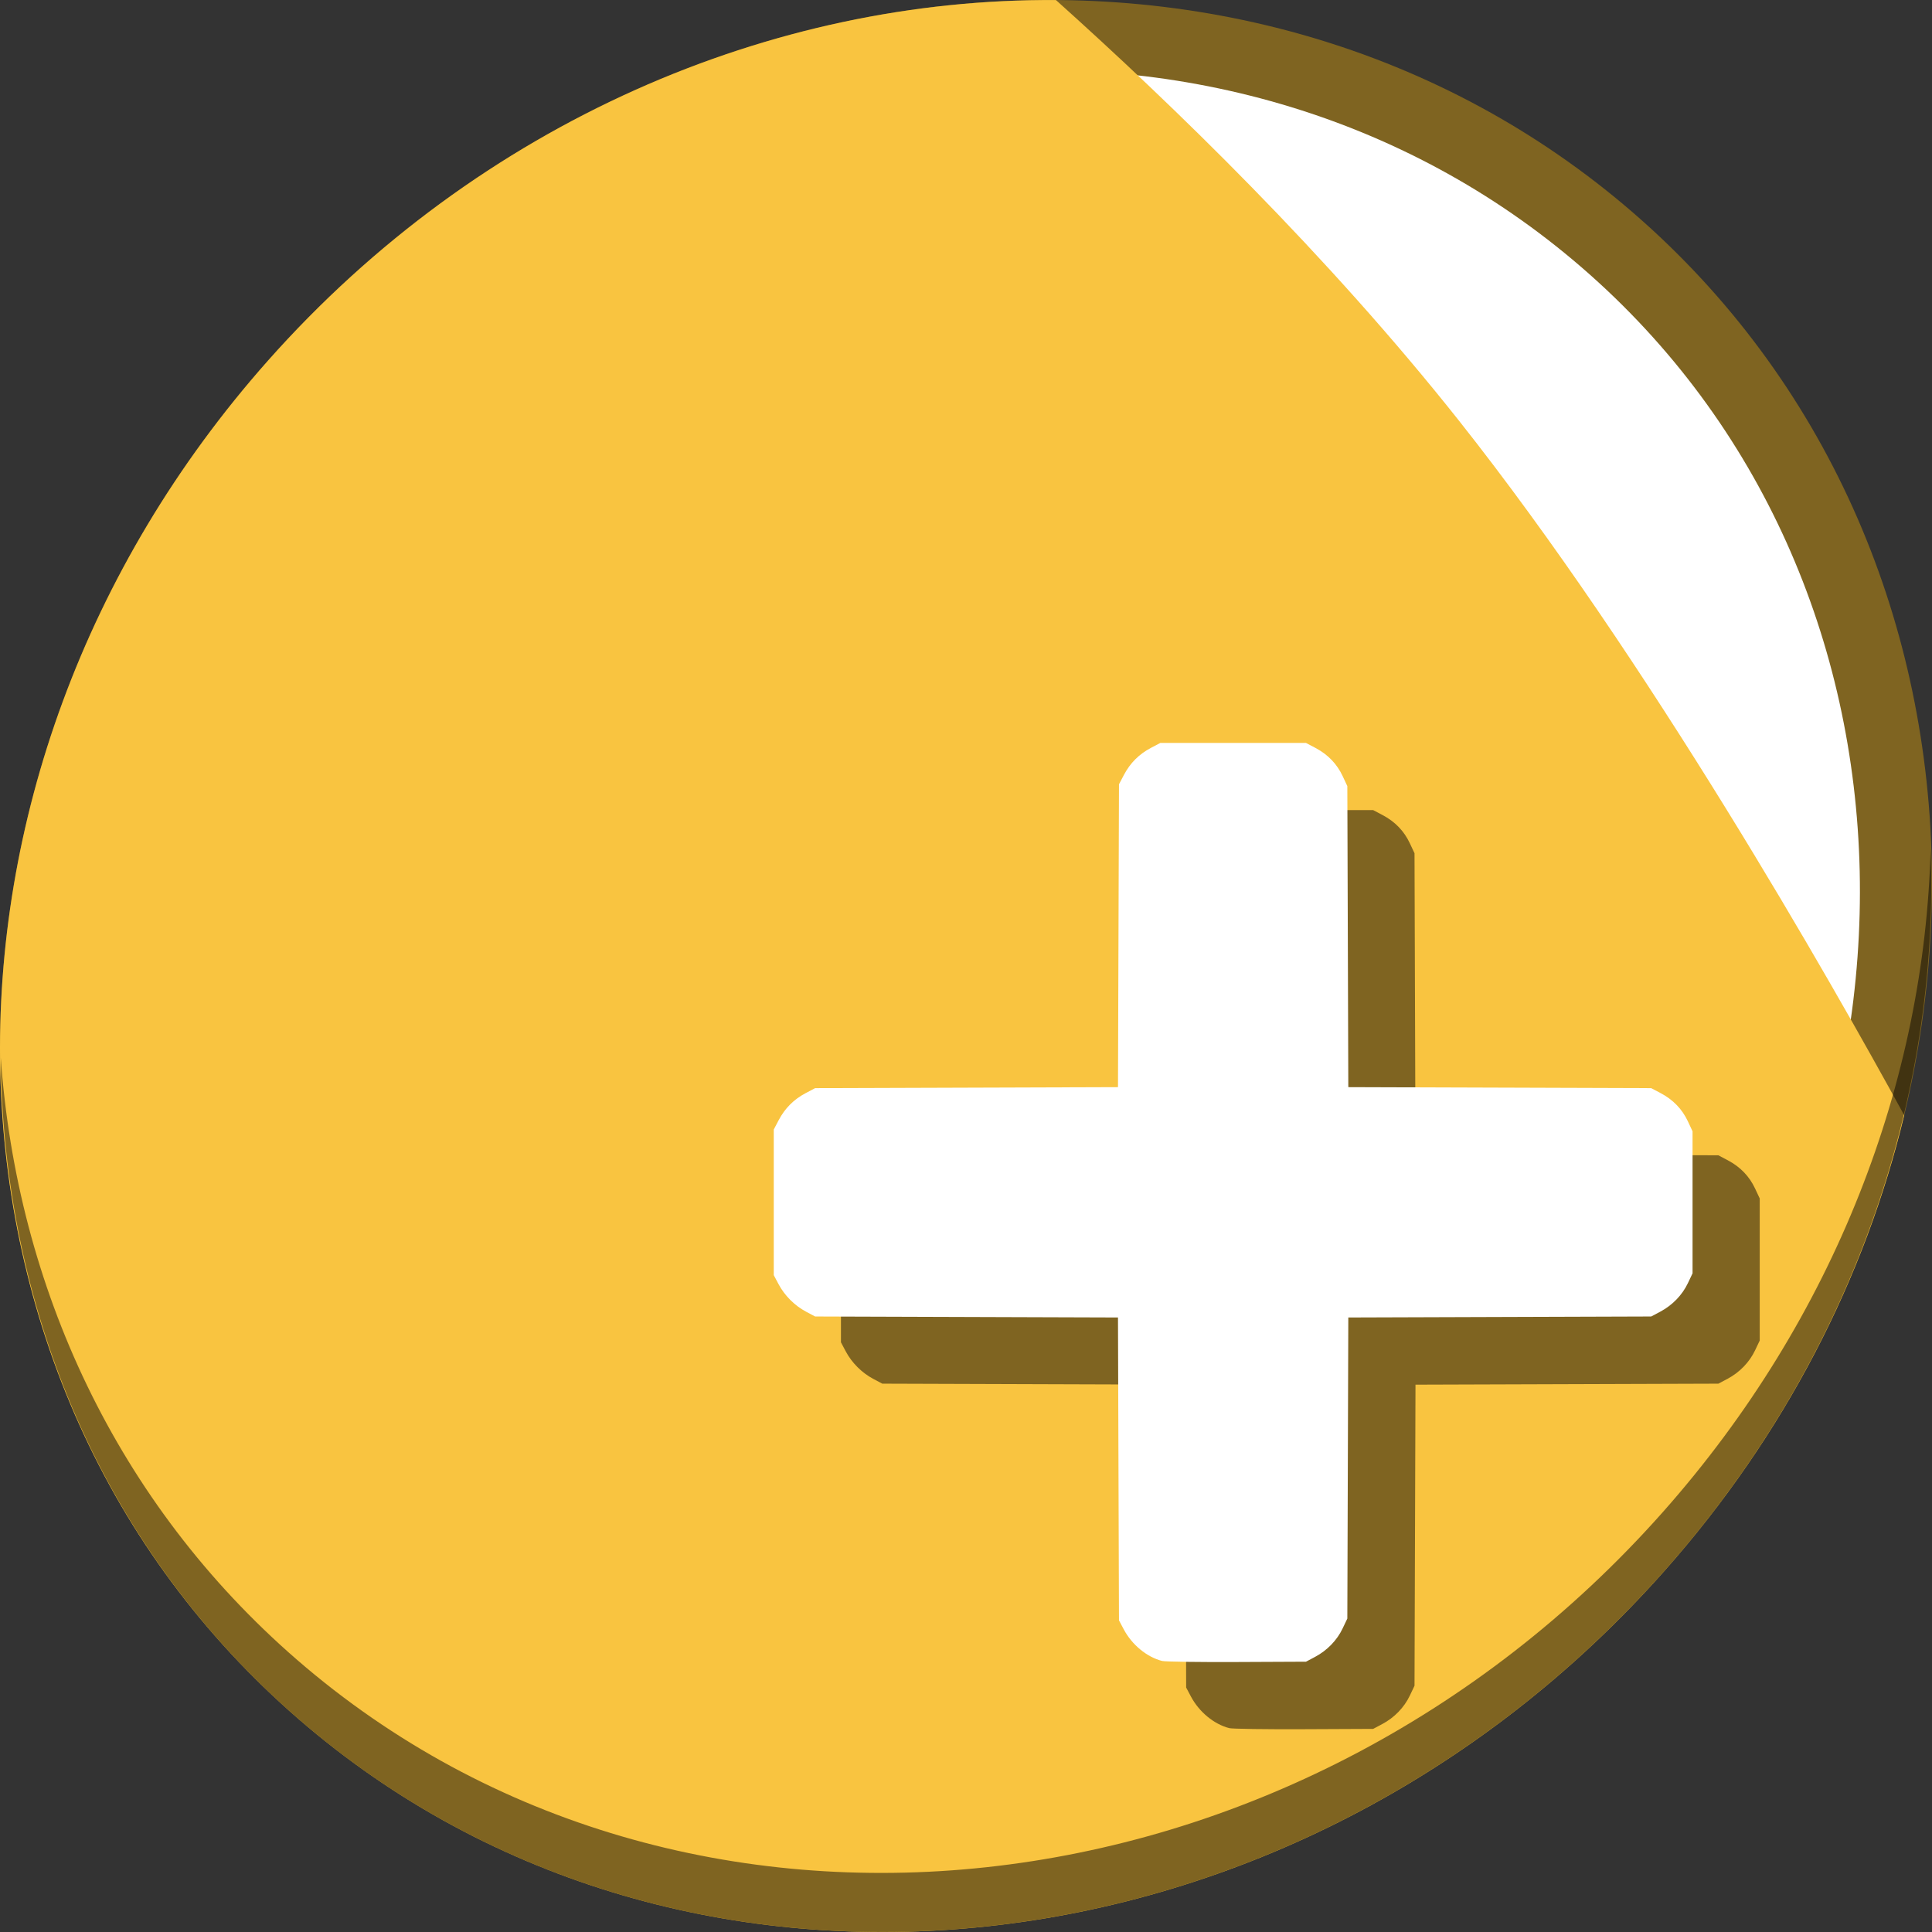 <?xml version="1.0" encoding="UTF-8" standalone="no"?>
<!-- Created with Inkscape (http://www.inkscape.org/) -->

<svg
   xmlns:dc="http://purl.org/dc/elements/1.1/"
   xmlns:cc="http://creativecommons.org/ns#"
   xmlns:rdf="http://www.w3.org/1999/02/22-rdf-syntax-ns#"
   xmlns:svg="http://www.w3.org/2000/svg"
   xmlns="http://www.w3.org/2000/svg"
   xmlns:sodipodi="http://sodipodi.sourceforge.net/DTD/sodipodi-0.dtd"
   xmlns:inkscape="http://www.inkscape.org/namespaces/inkscape"
   width="512"
   height="512"
   id="svg2"
   version="1.1"
   inkscape:version="0.92.2 5c3e80d, 2017-08-06"
   sodipodi:docname="folder-open.svg">
  <rect width="100%" height="100%" fill="#333333" stroke="none"/>
  <defs
     id="defs4" />
  <sodipodi:namedview
     id="base"
     pagecolor="#ffffff"
     bordercolor="#666666"
     borderopacity="1.0"
     inkscape:pageopacity="0.0"
     inkscape:pageshadow="2"
     inkscape:zoom="0.49497475"
     inkscape:cx="-282.15807"
     inkscape:cy="248.2953"
     inkscape:document-units="px"
     inkscape:current-layer="layer1"
     showgrid="false"
     inkscape:window-width="1366"
     inkscape:window-height="717"
     inkscape:window-x="0"
     inkscape:window-y="24"
     inkscape:window-maximized="1" />
  <g
     inkscape:label="Layer 1"
     inkscape:groupmode="layer"
     id="layer1"
     transform="translate(0,-540.362)">
    <g
       transform="translate(1.7735081e-7,1.9364447e-6)"
       id="g834">
      <path
         id="path848"
         d="m 432.913,596.836 c 102.193,88.575 105.827,249.7 8.117,359.899 C 343.32,1066.934 181.28,1084.463 79.087,995.888 -23.106,907.314 -26.74,746.188 70.97,635.989 168.68,525.79 330.72,508.262 432.913,596.836 Z"
         inkscape:connector-curvature="0"
         style="fill:#7f6421;fill-opacity:1;stroke-width:11.11" />
      <path
         style="fill:#ffffff;fill-opacity:1;stroke-width:10.331"
         inkscape:connector-curvature="0"
         d="m 419.356,611.399 c 95.03,82.367 98.41,232.199 7.548,334.674 C 336.042,1048.549 185.359,1064.849 90.329,982.483 -4.702,900.116 -8.081,750.284 82.781,647.808 173.642,545.333 324.326,529.033 419.356,611.399 Z"
         id="path849" />
      <path
         inkscape:connector-curvature="0"
         id="path843"
         d="m 279.841,540.38 c -75.152,-0.504 -152.657,32.211 -208.871,95.609 -97.71,110.199 -94.076,271.324 8.117,359.898 102.193,88.575 264.233,71.047 361.943,-39.152 32.127,-36.233 53.294,-77.973 63.607,-120.828 C 485.018,800.019 436.889,715.26 386.634,651.837 351.74,607.799 310.657,568.016 279.841,540.38 Z"
         style="fill:#f9c440;fill-opacity:1;stroke:none;stroke-width:1px;stroke-linecap:butt;stroke-linejoin:miter;stroke-opacity:1" />
      <path
         style="fill:#000000;fill-opacity:0.49;stroke-width:0.476"
         d="m 325.781,998.338 c -4.039,-1.024 -8.005,-4.291 -10.173,-8.381 l -1.263,-2.382 -0.132,-40.131 -0.132,-40.131 -40.131,-0.132 -40.131,-0.132 -2.382,-1.263 c -3.034,-1.608 -5.706,-4.28 -7.314,-7.314 L 222.86,896.089 v -19.298 -19.298 l 1.31,-2.486 c 1.664,-3.157 4.007,-5.499 7.163,-7.163 l 2.486,-1.31 40.131,-0.132 40.131,-0.132 0.132,-40.131 0.132,-40.131 1.31,-2.486 c 1.664,-3.157 4.007,-5.499 7.163,-7.163 l 2.486,-1.31 h 19.298 19.298 l 2.486,1.31 c 3.304,1.742 5.705,4.222 7.225,7.464 l 1.248,2.662 0.13,39.893 0.13,39.893 40.134,0.132 40.134,0.132 2.486,1.31 c 3.304,1.742 5.705,4.222 7.225,7.464 l 1.248,2.662 v 18.821 18.821 l -1.245,2.621 c -1.499,3.155 -4.11,5.844 -7.332,7.552 l -2.382,1.263 -40.134,0.132 -40.134,0.132 -0.13,39.893 -0.13,39.893 -1.245,2.621 c -1.499,3.155 -4.11,5.844 -7.332,7.552 l -2.382,1.263 -18.345,0.083 c -10.09,0.046 -18.988,-0.08 -19.774,-0.279 z"
         id="path846"
         inkscape:connector-curvature="0" />
      <path
         inkscape:connector-curvature="0"
         id="path844"
         d="m 307.977,980.534 c -4.039,-1.024 -8.005,-4.291 -10.173,-8.381 l -1.263,-2.382 -0.132,-40.131 -0.132,-40.131 -40.131,-0.132 -40.131,-0.132 -2.382,-1.263 c -3.034,-1.608 -5.706,-4.28 -7.314,-7.314 l -1.263,-2.382 v -19.298 -19.298 l 1.31,-2.486 c 1.664,-3.157 4.007,-5.499 7.163,-7.163 l 2.486,-1.31 40.131,-0.132 40.131,-0.132 0.132,-40.131 0.132,-40.131 1.31,-2.486 c 1.664,-3.157 4.007,-5.499 7.163,-7.163 l 2.486,-1.31 h 19.298 19.298 l 2.486,1.31 c 3.304,1.742 5.705,4.222 7.225,7.464 l 1.248,2.662 0.13,39.893 0.13,39.893 40.134,0.132 40.134,0.132 2.486,1.31 c 3.304,1.742 5.705,4.222 7.225,7.464 l 1.248,2.662 v 18.821 18.821 l -1.245,2.621 c -1.499,3.155 -4.11,5.844 -7.332,7.552 l -2.382,1.263 -40.134,0.132 -40.134,0.132 -0.13,39.893 -0.13,39.893 -1.245,2.621 c -1.499,3.155 -4.11,5.844 -7.332,7.552 l -2.382,1.263 -18.345,0.083 c -10.09,0.046 -18.988,-0.08 -19.774,-0.279 z"
         style="fill:#ffffff;stroke-width:0.476" />
      <path
         id="path850"
         d="M 511.635,765.266 C 510.084,826.577 486.474,889.42 440.669,941.08 342.959,1051.279 180.919,1068.808 78.726,980.233 30.827,938.718 4.497,881.285 0.194,820.591 0.799,886.948 27.117,950.844 79.079,995.881 181.272,1084.456 343.32,1066.918 441.022,956.728 490.727,900.67 514.027,831.437 511.635,765.266 Z"
         inkscape:connector-curvature="0"
         style="opacity:1;fill:#000000;fill-opacity:0.49;stroke-width:11.11" />
    </g>
  </g>
</svg>
